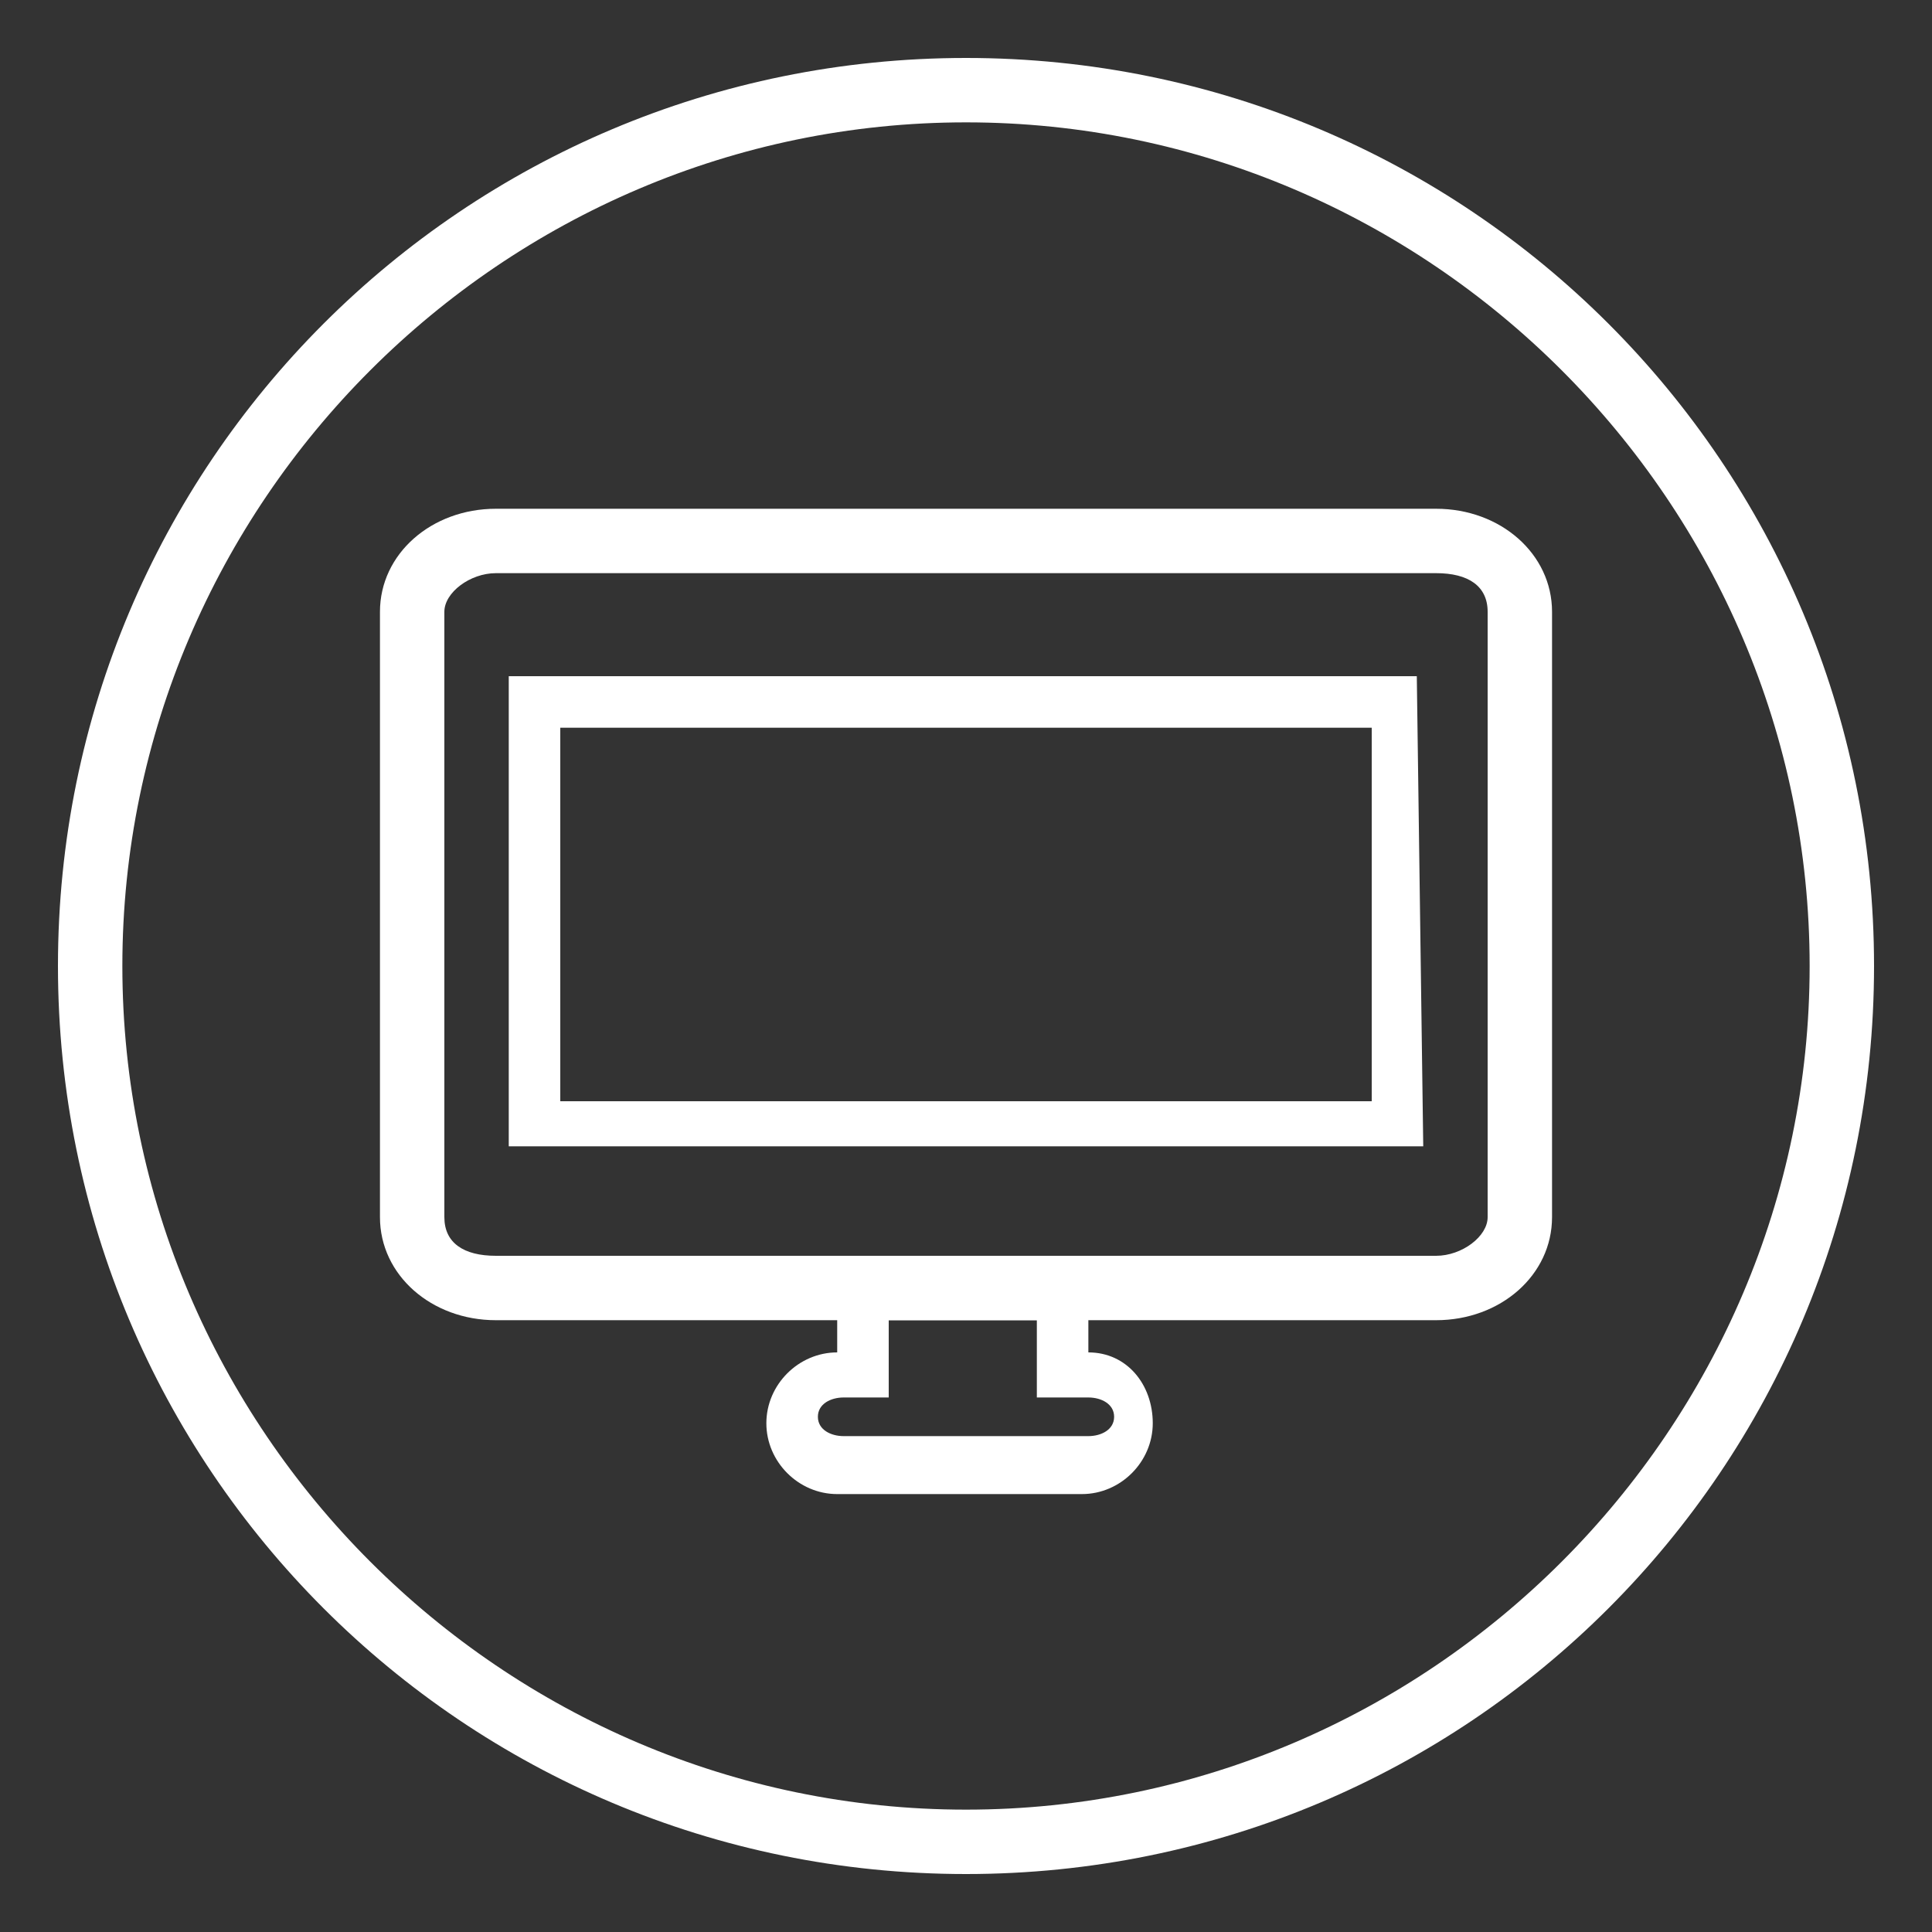 <?xml version="1.0" encoding="utf-8"?>
<!-- Generator: Adobe Illustrator 15.0.0, SVG Export Plug-In . SVG Version: 6.00 Build 0)  -->
<!DOCTYPE svg PUBLIC "-//W3C//DTD SVG 1.1//EN" "http://www.w3.org/Graphics/SVG/1.1/DTD/svg11.dtd">
<svg version="1.1" id="圖層_1" xmlns:x="http://ns.adobe.com/Extensibility/1.0/" xmlns:i="http://ns.adobe.com/AdobeIllustrator/10.0/" xmlns:graph="http://ns.adobe.com/Graphs/1.0/"
	 xmlns="http://www.w3.org/2000/svg" xmlns:xlink="http://www.w3.org/1999/xlink" x="0px" y="0px" width="30px" height="30px"
	 viewBox="0 0 30 30" enable-background="new 0 0 30 30" xml:space="preserve">
<rect x="0" y="0" width="30" height="30" fill="#333333" stroke="none"/>
<g>
	<path fill="#FFFFFF" d="M15,29.1C7.2,29.1,0.9,22.8,0.9,15S7.2,0.9,15,0.9S29.1,7.2,29.1,15S22.8,29.1,15,29.1z M15,1.9
		C7.8,1.9,1.9,7.8,1.9,15S7.8,28.1,15,28.1S28.1,22.2,28.1,15S22.2,1.9,15,1.9z"/>
</g>
<g>
	<path fill="#FFFFFF" d="M16.1,20.5v1.2h0.8c0.2,0,0.4,0.1,0.4,0.3s-0.2,0.3-0.4,0.3h-3.8c-0.2,0-0.4-0.1-0.4-0.3s0.2-0.3,0.4-0.3
		h0.7v-1.2H16.1 M16.9,19.8h-0.8h-2.4H13v0.8V21c-0.6,0-1.1,0.5-1.1,1.1c0,0.6,0.5,1.1,1.1,1.1h3.8c0.6,0,1.1-0.5,1.1-1.1
		c0-0.6-0.4-1.1-1-1.1l0,0v-0.5V19.8L16.9,19.8z"/>
</g>
<g>
	<path fill="#FFFFFF" d="M22.3,20.5H7.7c-1,0-1.8-0.7-1.8-1.6V9.5c0-0.9,0.8-1.6,1.8-1.6h14.6c1,0,1.8,0.7,1.8,1.6v9.4
		C24.1,19.8,23.3,20.5,22.3,20.5z M7.7,8.9c-0.4,0-0.8,0.3-0.8,0.6v9.4c0,0.4,0.3,0.6,0.8,0.6h14.6c0.4,0,0.8-0.3,0.8-0.6V9.5
		c0-0.4-0.3-0.6-0.8-0.6H7.7z"/>
</g>
<g>
	<path fill="#FFFFFF" d="M22.1,17.8H7.9v-7.3H22L22.1,17.8L22.1,17.8z M8.7,17.1h12.6v-5.8H8.7V17.1z"/>
</g>
</svg>

